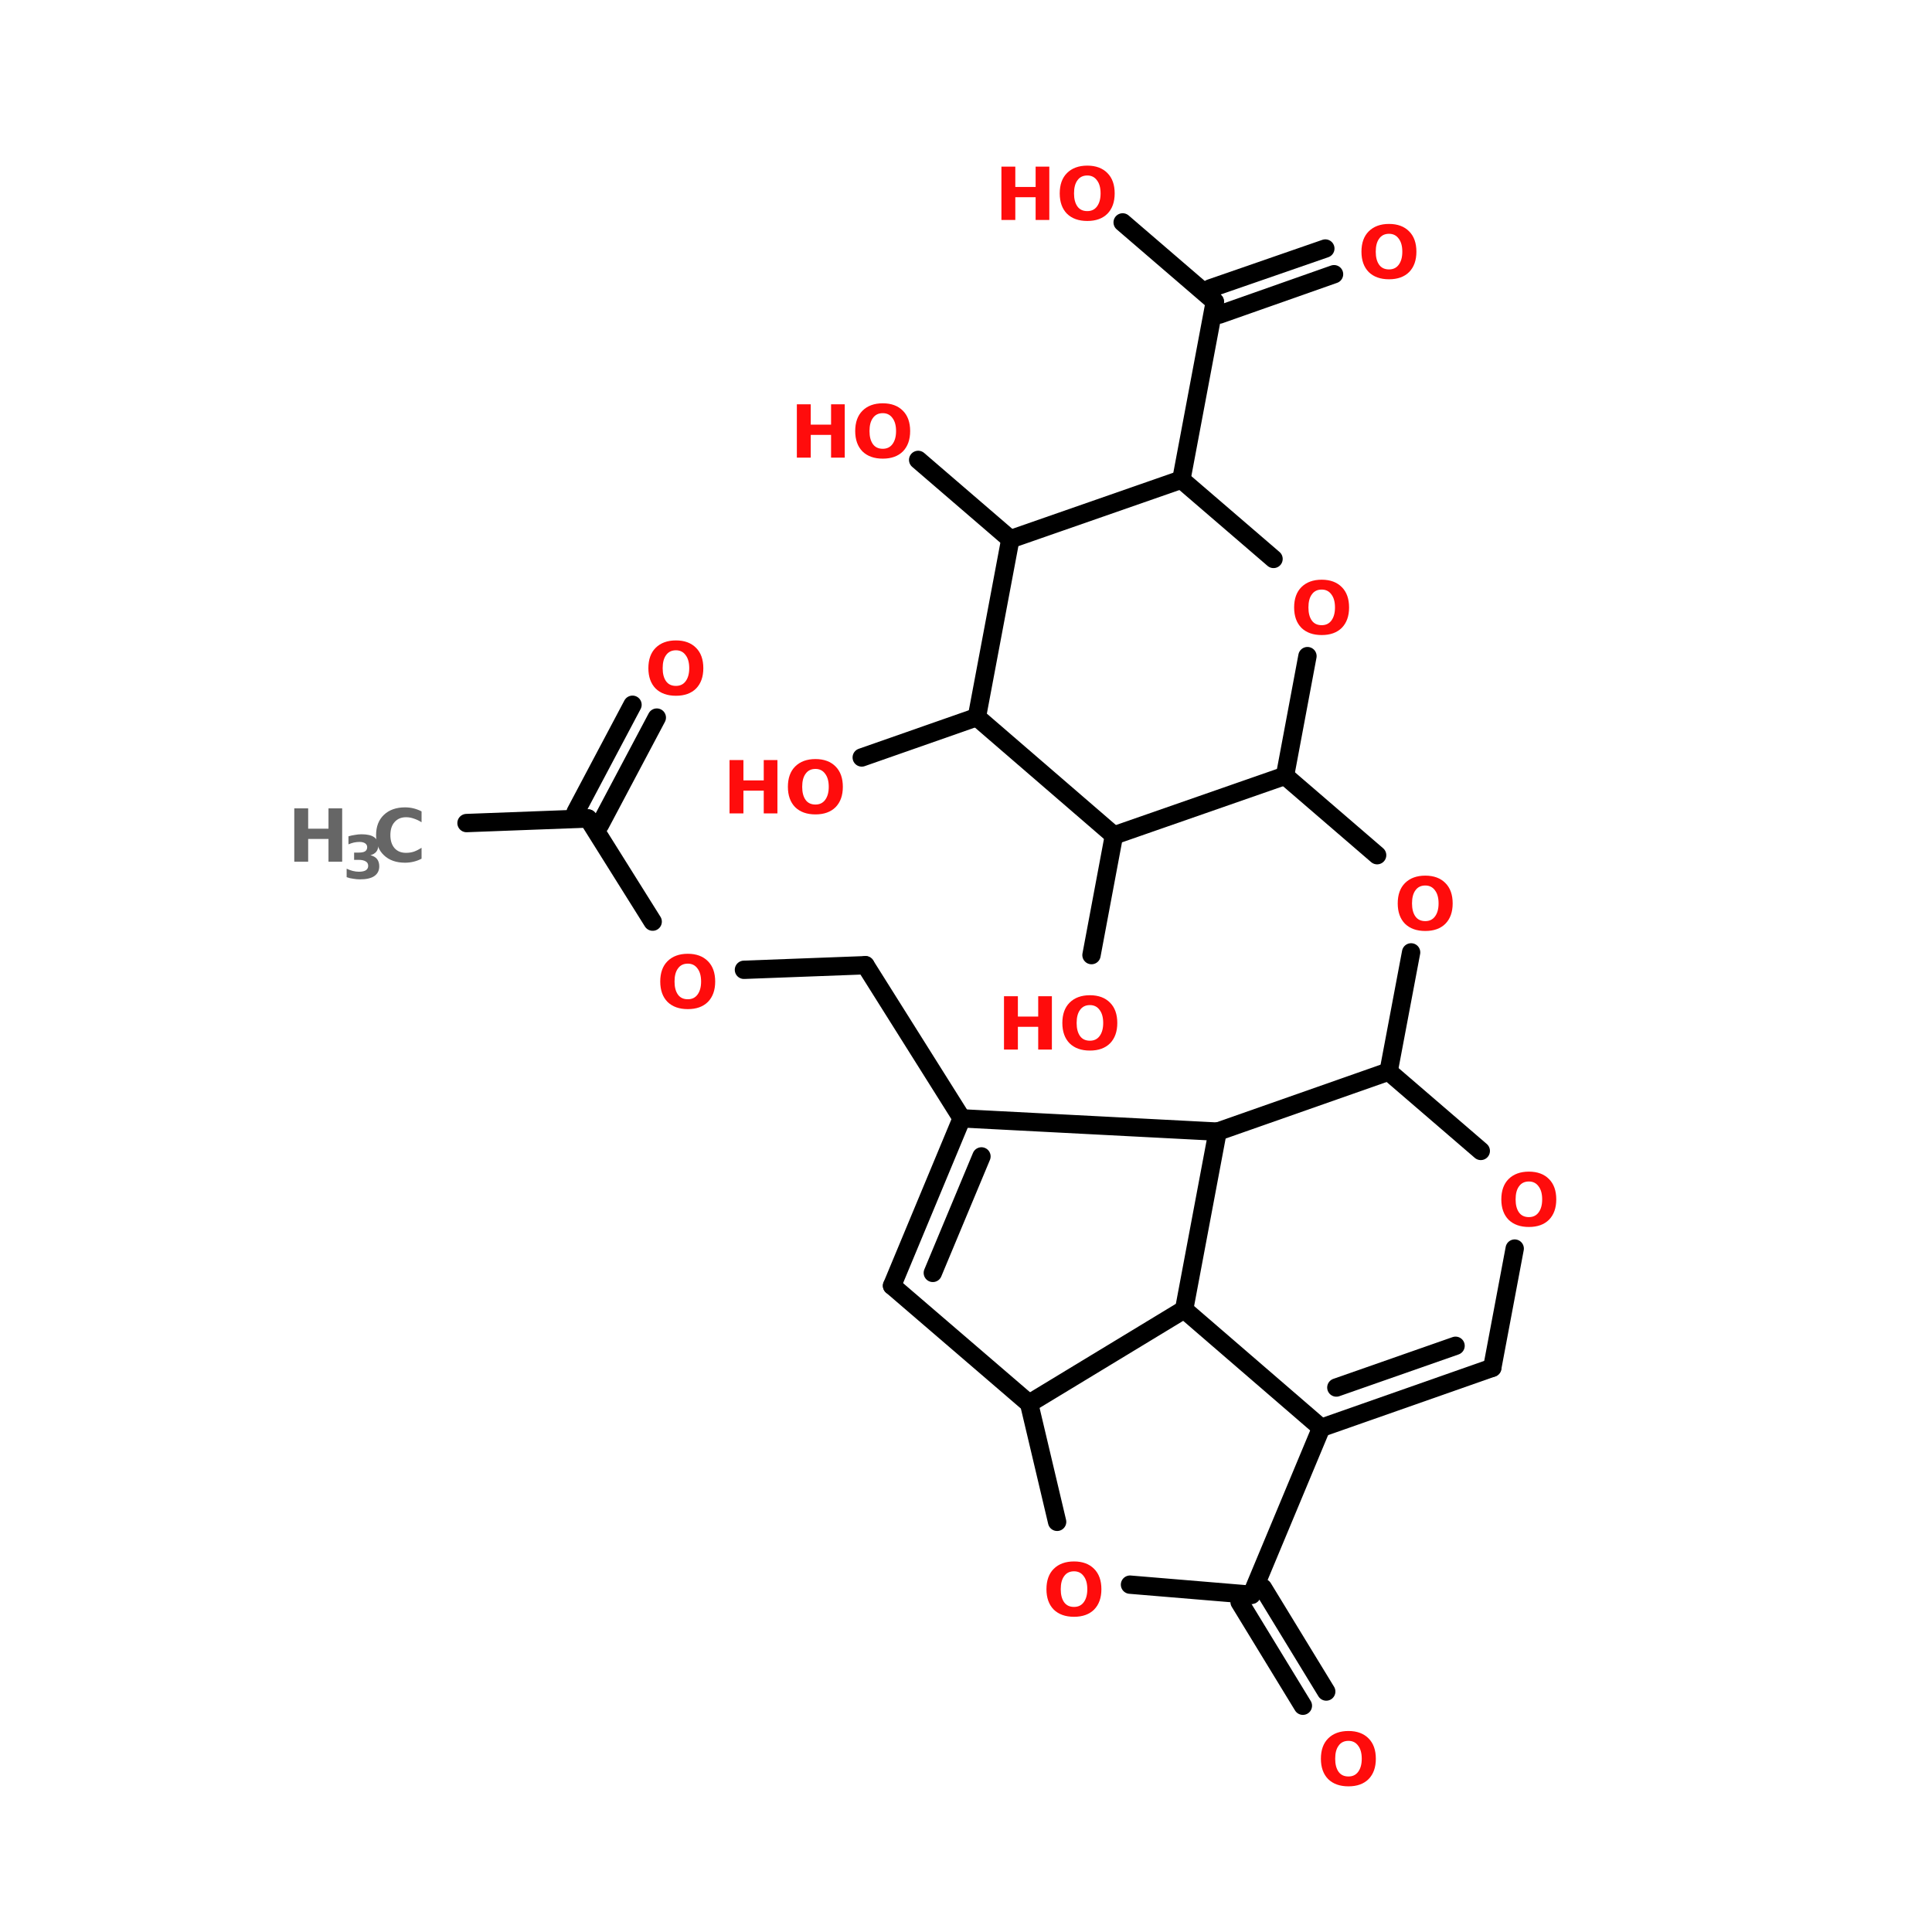 <?xml version="1.0" encoding="UTF-8"?>
<svg xmlns="http://www.w3.org/2000/svg" xmlns:xlink="http://www.w3.org/1999/xlink" width="150pt" height="150pt" viewBox="0 0 150 150" version="1.1">
<defs>
<g>
<symbol overflow="visible" id="glyph0-0">
<path style="stroke:none;" d="M 0.281 1 L 0.281 -4.016 L 3.125 -4.016 L 3.125 1 Z M 0.609 0.688 L 2.812 0.688 L 2.812 -3.688 L 0.609 -3.688 Z M 0.609 0.688 "/>
</symbol>
<symbol overflow="visible" id="glyph0-1">
<path style="stroke:none;" d="M 2.422 -3.453 C 2.086 -3.453 1.832 -3.328 1.656 -3.078 C 1.477 -2.836 1.391 -2.5 1.391 -2.062 C 1.391 -1.633 1.477 -1.297 1.656 -1.047 C 1.832 -0.805 2.086 -0.688 2.422 -0.688 C 2.742 -0.688 2.992 -0.805 3.172 -1.047 C 3.359 -1.297 3.453 -1.633 3.453 -2.062 C 3.453 -2.5 3.359 -2.836 3.172 -3.078 C 2.992 -3.328 2.742 -3.453 2.422 -3.453 Z M 2.422 -4.219 C 3.086 -4.219 3.609 -4.023 3.984 -3.641 C 4.359 -3.266 4.547 -2.738 4.547 -2.062 C 4.547 -1.395 4.359 -0.867 3.984 -0.484 C 3.609 -0.109 3.086 0.078 2.422 0.078 C 1.754 0.078 1.227 -0.109 0.844 -0.484 C 0.469 -0.867 0.281 -1.395 0.281 -2.062 C 0.281 -2.738 0.469 -3.266 0.844 -3.641 C 1.227 -4.023 1.754 -4.219 2.422 -4.219 Z M 2.422 -4.219 "/>
</symbol>
<symbol overflow="visible" id="glyph0-2">
<path style="stroke:none;" d="M 0.516 -4.141 L 1.594 -4.141 L 1.594 -2.562 L 3.172 -2.562 L 3.172 -4.141 L 4.234 -4.141 L 4.234 0 L 3.172 0 L 3.172 -1.766 L 1.594 -1.766 L 1.594 0 L 0.516 0 Z M 0.516 -4.141 "/>
</symbol>
<symbol overflow="visible" id="glyph0-3">
<path style="stroke:none;" d="M 3.812 -0.234 C 3.613 -0.129 3.406 -0.051 3.188 0 C 2.977 0.051 2.758 0.078 2.531 0.078 C 1.844 0.078 1.297 -0.113 0.891 -0.5 C 0.484 -0.883 0.281 -1.406 0.281 -2.062 C 0.281 -2.727 0.484 -3.254 0.891 -3.641 C 1.297 -4.023 1.844 -4.219 2.531 -4.219 C 2.758 -4.219 2.977 -4.191 3.188 -4.141 C 3.406 -4.086 3.613 -4.008 3.812 -3.906 L 3.812 -3.062 C 3.613 -3.188 3.414 -3.281 3.219 -3.344 C 3.031 -3.414 2.828 -3.453 2.609 -3.453 C 2.234 -3.453 1.938 -3.328 1.719 -3.078 C 1.5 -2.836 1.391 -2.5 1.391 -2.062 C 1.391 -1.633 1.5 -1.297 1.719 -1.047 C 1.938 -0.805 2.234 -0.688 2.609 -0.688 C 2.828 -0.688 3.031 -0.719 3.219 -0.781 C 3.414 -0.852 3.613 -0.953 3.812 -1.078 Z M 3.812 -0.234 "/>
</symbol>
<symbol overflow="visible" id="glyph1-0">
<path style="stroke:none;" d="M 0.234 0.812 L 0.234 -3.266 L 2.547 -3.266 L 2.547 0.812 Z M 0.484 0.562 L 2.281 0.562 L 2.281 -3 L 0.484 -3 Z M 0.484 0.562 "/>
</symbol>
<symbol overflow="visible" id="glyph1-1">
<path style="stroke:none;" d="M 2.156 -1.812 C 2.383 -1.758 2.555 -1.66 2.672 -1.516 C 2.785 -1.367 2.844 -1.18 2.844 -0.953 C 2.844 -0.617 2.711 -0.363 2.453 -0.188 C 2.203 -0.02 1.832 0.062 1.344 0.062 C 1.176 0.062 1.004 0.047 0.828 0.016 C 0.648 -0.004 0.477 -0.047 0.312 -0.109 L 0.312 -0.766 C 0.469 -0.691 0.625 -0.633 0.781 -0.594 C 0.945 -0.551 1.109 -0.531 1.266 -0.531 C 1.492 -0.531 1.672 -0.566 1.797 -0.641 C 1.922 -0.723 1.984 -0.836 1.984 -0.984 C 1.984 -1.141 1.922 -1.254 1.797 -1.328 C 1.672 -1.41 1.484 -1.453 1.234 -1.453 L 0.891 -1.453 L 0.891 -2.016 L 1.25 -2.016 C 1.469 -2.016 1.629 -2.047 1.734 -2.109 C 1.848 -2.18 1.906 -2.289 1.906 -2.438 C 1.906 -2.562 1.852 -2.66 1.75 -2.734 C 1.645 -2.805 1.5 -2.844 1.312 -2.844 C 1.164 -2.844 1.02 -2.828 0.875 -2.797 C 0.738 -2.766 0.598 -2.719 0.453 -2.656 L 0.453 -3.281 C 0.629 -3.332 0.801 -3.367 0.969 -3.391 C 1.133 -3.422 1.301 -3.438 1.469 -3.438 C 1.906 -3.438 2.227 -3.363 2.438 -3.219 C 2.656 -3.07 2.766 -2.852 2.766 -2.562 C 2.766 -2.363 2.711 -2.203 2.609 -2.078 C 2.504 -1.953 2.352 -1.863 2.156 -1.812 Z M 2.156 -1.812 "/>
</symbol>
</g>
</defs>
<g id="surface1">
<path style="fill-rule:nonzero;fill:rgb(0%,0%,0%);fill-opacity:1;stroke-width:4;stroke-linecap:round;stroke-linejoin:miter;stroke:rgb(0%,0%,0%);stroke-opacity:1;stroke-miterlimit:4;" d="M 53.002 179.5 L 79.505 178.501 " transform="matrix(0.356,0,0,0.356,17.352,0)"/>
<path style="fill-rule:nonzero;fill:rgb(0%,0%,0%);fill-opacity:1;stroke-width:4;stroke-linecap:round;stroke-linejoin:miter;stroke:rgb(0%,0%,0%);stroke-opacity:1;stroke-miterlimit:4;" d="M 76.804 177.096 L 89.199 153.701 " transform="matrix(0.356,0,0,0.356,17.352,0)"/>
<path style="fill-rule:nonzero;fill:rgb(0%,0%,0%);fill-opacity:1;stroke-width:4;stroke-linecap:round;stroke-linejoin:miter;stroke:rgb(0%,0%,0%);stroke-opacity:1;stroke-miterlimit:4;" d="M 82.096 179.896 L 94.501 156.5 " transform="matrix(0.356,0,0,0.356,17.352,0)"/>
<path style="fill-rule:nonzero;fill:rgb(0%,0%,0%);fill-opacity:1;stroke-width:4;stroke-linecap:round;stroke-linejoin:miter;stroke:rgb(0%,0%,0%);stroke-opacity:1;stroke-miterlimit:4;" d="M 79.505 178.501 L 93.601 200.997 " transform="matrix(0.356,0,0,0.356,17.352,0)"/>
<path style="fill-rule:nonzero;fill:rgb(0%,0%,0%);fill-opacity:1;stroke-width:4;stroke-linecap:round;stroke-linejoin:miter;stroke:rgb(0%,0%,0%);stroke-opacity:1;stroke-miterlimit:4;" d="M 113.505 211.503 L 139.997 210.504 " transform="matrix(0.356,0,0,0.356,17.352,0)"/>
<path style="fill-rule:nonzero;fill:rgb(0%,0%,0%);fill-opacity:1;stroke-width:4;stroke-linecap:round;stroke-linejoin:miter;stroke:rgb(0%,0%,0%);stroke-opacity:1;stroke-miterlimit:4;" d="M 139.997 210.504 L 160.999 243.901 " transform="matrix(0.356,0,0,0.356,17.352,0)"/>
<path style="fill-rule:nonzero;fill:rgb(0%,0%,0%);fill-opacity:1;stroke-width:4;stroke-linecap:round;stroke-linejoin:miter;stroke:rgb(0%,0%,0%);stroke-opacity:1;stroke-miterlimit:4;" d="M 226.695 346.299 L 240.495 368.904 " transform="matrix(0.356,0,0,0.356,17.352,0)"/>
<path style="fill-rule:nonzero;fill:rgb(0%,0%,0%);fill-opacity:1;stroke-width:4;stroke-linecap:round;stroke-linejoin:miter;stroke:rgb(0%,0%,0%);stroke-opacity:1;stroke-miterlimit:4;" d="M 221.601 349.395 L 235.401 372 " transform="matrix(0.356,0,0,0.356,17.352,0)"/>
<path style="fill-rule:nonzero;fill:rgb(0%,0%,0%);fill-opacity:1;stroke-width:4;stroke-linecap:round;stroke-linejoin:miter;stroke:rgb(0%,0%,0%);stroke-opacity:1;stroke-miterlimit:4;" d="M 254.098 233.702 L 259.005 207.705 " transform="matrix(0.356,0,0,0.356,17.352,0)"/>
<path style="fill-rule:nonzero;fill:rgb(0%,0%,0%);fill-opacity:1;stroke-width:4;stroke-linecap:round;stroke-linejoin:miter;stroke:rgb(0%,0%,0%);stroke-opacity:1;stroke-miterlimit:4;" d="M 251.595 186.505 L 231.504 169.202 " transform="matrix(0.356,0,0,0.356,17.352,0)"/>
<path style="fill-rule:nonzero;fill:rgb(0%,0%,0%);fill-opacity:1;stroke-width:4;stroke-linecap:round;stroke-linejoin:miter;stroke:rgb(0%,0%,0%);stroke-opacity:1;stroke-miterlimit:4;" d="M 208.899 104.604 L 216.199 65.795 " transform="matrix(0.356,0,0,0.356,17.352,0)"/>
<path style="fill-rule:nonzero;fill:rgb(0%,0%,0%);fill-opacity:1;stroke-width:4;stroke-linecap:round;stroke-linejoin:miter;stroke:rgb(0%,0%,0%);stroke-opacity:1;stroke-miterlimit:4;" d="M 215.2 62.897 L 240.298 54.201 " transform="matrix(0.356,0,0,0.356,17.352,0)"/>
<path style="fill-rule:nonzero;fill:rgb(0%,0%,0%);fill-opacity:1;stroke-width:4;stroke-linecap:round;stroke-linejoin:miter;stroke:rgb(0%,0%,0%);stroke-opacity:1;stroke-miterlimit:4;" d="M 217.199 68.605 L 242.197 59.801 " transform="matrix(0.356,0,0,0.356,17.352,0)"/>
<path style="fill-rule:nonzero;fill:rgb(0%,0%,0%);fill-opacity:1;stroke-width:4;stroke-linecap:round;stroke-linejoin:miter;stroke:rgb(0%,0%,0%);stroke-opacity:1;stroke-miterlimit:4;" d="M 216.199 65.795 L 196.098 48.504 " transform="matrix(0.356,0,0,0.356,17.352,0)"/>
<path style="fill-rule:nonzero;fill:rgb(0%,0%,0%);fill-opacity:1;stroke-width:4;stroke-linecap:round;stroke-linejoin:miter;stroke:rgb(0%,0%,0%);stroke-opacity:1;stroke-miterlimit:4;" d="M 171.604 117.603 L 151.502 100.301 " transform="matrix(0.356,0,0,0.356,17.352,0)"/>
<path style="fill-rule:nonzero;fill:rgb(0%,0%,0%);fill-opacity:1;stroke-width:4;stroke-linecap:round;stroke-linejoin:miter;stroke:rgb(0%,0%,0%);stroke-opacity:1;stroke-miterlimit:4;" d="M 164.304 156.401 L 139.195 165.195 " transform="matrix(0.356,0,0,0.356,17.352,0)"/>
<path style="fill-rule:nonzero;fill:rgb(0%,0%,0%);fill-opacity:1;stroke-width:4;stroke-linecap:round;stroke-linejoin:miter;stroke:rgb(0%,0%,0%);stroke-opacity:1;stroke-miterlimit:4;" d="M 194.198 182.201 L 189.302 208.297 " transform="matrix(0.356,0,0,0.356,17.352,0)"/>
<path style="fill-rule:nonzero;fill:rgb(0%,0%,0%);fill-opacity:1;stroke-width:4;stroke-linecap:round;stroke-linejoin:miter;stroke:rgb(0%,0%,0%);stroke-opacity:1;stroke-miterlimit:4;" d="M 145.805 280.405 L 160.999 243.901 " transform="matrix(0.356,0,0,0.356,17.352,0)"/>
<path style="fill-rule:nonzero;fill:rgb(0%,0%,0%);fill-opacity:1;stroke-width:4;stroke-linecap:round;stroke-linejoin:miter;stroke:rgb(0%,0%,0%);stroke-opacity:1;stroke-miterlimit:4;" d="M 154.697 277.605 L 165.303 252.201 " transform="matrix(0.356,0,0,0.356,17.352,0)"/>
<path style="fill-rule:nonzero;fill:rgb(0%,0%,0%);fill-opacity:1;stroke-width:4;stroke-linecap:round;stroke-linejoin:miter;stroke:rgb(0%,0%,0%);stroke-opacity:1;stroke-miterlimit:4;" d="M 160.999 243.901 L 216.803 246.799 " transform="matrix(0.356,0,0,0.356,17.352,0)"/>
<path style="fill-rule:nonzero;fill:rgb(0%,0%,0%);fill-opacity:1;stroke-width:4;stroke-linecap:round;stroke-linejoin:miter;stroke:rgb(0%,0%,0%);stroke-opacity:1;stroke-miterlimit:4;" d="M 216.803 246.799 L 209.503 285.598 " transform="matrix(0.356,0,0,0.356,17.352,0)"/>
<path style="fill-rule:nonzero;fill:rgb(0%,0%,0%);fill-opacity:1;stroke-width:4;stroke-linecap:round;stroke-linejoin:miter;stroke:rgb(0%,0%,0%);stroke-opacity:1;stroke-miterlimit:4;" d="M 209.503 285.598 L 175.699 306.095 " transform="matrix(0.356,0,0,0.356,17.352,0)"/>
<path style="fill-rule:nonzero;fill:rgb(0%,0%,0%);fill-opacity:1;stroke-width:4;stroke-linecap:round;stroke-linejoin:miter;stroke:rgb(0%,0%,0%);stroke-opacity:1;stroke-miterlimit:4;" d="M 175.699 306.095 L 145.805 280.405 " transform="matrix(0.356,0,0,0.356,17.352,0)"/>
<path style="fill-rule:nonzero;fill:rgb(0%,0%,0%);fill-opacity:1;stroke-width:4;stroke-linecap:round;stroke-linejoin:miter;stroke:rgb(0%,0%,0%);stroke-opacity:1;stroke-miterlimit:4;" d="M 224.203 347.803 L 197.701 345.596 " transform="matrix(0.356,0,0,0.356,17.352,0)"/>
<path style="fill-rule:nonzero;fill:rgb(0%,0%,0%);fill-opacity:1;stroke-width:4;stroke-linecap:round;stroke-linejoin:miter;stroke:rgb(0%,0%,0%);stroke-opacity:1;stroke-miterlimit:4;" d="M 181.803 331.895 L 175.699 306.095 " transform="matrix(0.356,0,0,0.356,17.352,0)"/>
<path style="fill-rule:nonzero;fill:rgb(0%,0%,0%);fill-opacity:1;stroke-width:4;stroke-linecap:round;stroke-linejoin:miter;stroke:rgb(0%,0%,0%);stroke-opacity:1;stroke-miterlimit:4;" d="M 209.503 285.598 L 239.397 311.398 " transform="matrix(0.356,0,0,0.356,17.352,0)"/>
<path style="fill-rule:nonzero;fill:rgb(0%,0%,0%);fill-opacity:1;stroke-width:4;stroke-linecap:round;stroke-linejoin:miter;stroke:rgb(0%,0%,0%);stroke-opacity:1;stroke-miterlimit:4;" d="M 239.397 311.398 L 224.203 347.803 " transform="matrix(0.356,0,0,0.356,17.352,0)"/>
<path style="fill-rule:nonzero;fill:rgb(0%,0%,0%);fill-opacity:1;stroke-width:4;stroke-linecap:round;stroke-linejoin:miter;stroke:rgb(0%,0%,0%);stroke-opacity:1;stroke-miterlimit:4;" d="M 254.098 233.702 L 274.2 251.004 " transform="matrix(0.356,0,0,0.356,17.352,0)"/>
<path style="fill-rule:nonzero;fill:rgb(0%,0%,0%);fill-opacity:1;stroke-width:4;stroke-linecap:round;stroke-linejoin:miter;stroke:rgb(0%,0%,0%);stroke-opacity:1;stroke-miterlimit:4;" d="M 281.599 272.303 L 276.703 298.3 " transform="matrix(0.356,0,0,0.356,17.352,0)"/>
<path style="fill-rule:nonzero;fill:rgb(0%,0%,0%);fill-opacity:1;stroke-width:4;stroke-linecap:round;stroke-linejoin:miter;stroke:rgb(0%,0%,0%);stroke-opacity:1;stroke-miterlimit:4;" d="M 276.703 298.3 L 239.397 311.398 " transform="matrix(0.356,0,0,0.356,17.352,0)"/>
<path style="fill-rule:nonzero;fill:rgb(0%,0%,0%);fill-opacity:1;stroke-width:4;stroke-linecap:round;stroke-linejoin:miter;stroke:rgb(0%,0%,0%);stroke-opacity:1;stroke-miterlimit:4;" d="M 268.699 293.502 L 242.702 302.604 " transform="matrix(0.356,0,0,0.356,17.352,0)"/>
<path style="fill-rule:nonzero;fill:rgb(0%,0%,0%);fill-opacity:1;stroke-width:4;stroke-linecap:round;stroke-linejoin:miter;stroke:rgb(0%,0%,0%);stroke-opacity:1;stroke-miterlimit:4;" d="M 216.803 246.799 L 254.098 233.702 " transform="matrix(0.356,0,0,0.356,17.352,0)"/>
<path style="fill-rule:nonzero;fill:rgb(0%,0%,0%);fill-opacity:1;stroke-width:4;stroke-linecap:round;stroke-linejoin:miter;stroke:rgb(0%,0%,0%);stroke-opacity:1;stroke-miterlimit:4;" d="M 194.198 182.201 L 231.504 169.202 " transform="matrix(0.356,0,0,0.356,17.352,0)"/>
<path style="fill-rule:nonzero;fill:rgb(0%,0%,0%);fill-opacity:1;stroke-width:4;stroke-linecap:round;stroke-linejoin:miter;stroke:rgb(0%,0%,0%);stroke-opacity:1;stroke-miterlimit:4;" d="M 231.504 169.202 L 236.4 143.095 " transform="matrix(0.356,0,0,0.356,17.352,0)"/>
<path style="fill-rule:nonzero;fill:rgb(0%,0%,0%);fill-opacity:1;stroke-width:4;stroke-linecap:round;stroke-linejoin:miter;stroke:rgb(0%,0%,0%);stroke-opacity:1;stroke-miterlimit:4;" d="M 229.001 121.896 L 208.899 104.604 " transform="matrix(0.356,0,0,0.356,17.352,0)"/>
<path style="fill-rule:nonzero;fill:rgb(0%,0%,0%);fill-opacity:1;stroke-width:4;stroke-linecap:round;stroke-linejoin:miter;stroke:rgb(0%,0%,0%);stroke-opacity:1;stroke-miterlimit:4;" d="M 208.899 104.604 L 171.604 117.603 " transform="matrix(0.356,0,0,0.356,17.352,0)"/>
<path style="fill-rule:nonzero;fill:rgb(0%,0%,0%);fill-opacity:1;stroke-width:4;stroke-linecap:round;stroke-linejoin:miter;stroke:rgb(0%,0%,0%);stroke-opacity:1;stroke-miterlimit:4;" d="M 171.604 117.603 L 164.304 156.401 " transform="matrix(0.356,0,0,0.356,17.352,0)"/>
<path style="fill-rule:nonzero;fill:rgb(0%,0%,0%);fill-opacity:1;stroke-width:4;stroke-linecap:round;stroke-linejoin:miter;stroke:rgb(0%,0%,0%);stroke-opacity:1;stroke-miterlimit:4;" d="M 164.304 156.401 L 194.198 182.201 " transform="matrix(0.356,0,0,0.356,17.352,0)"/>
<g style="fill:rgb(100%,4.706%,4.706%);fill-opacity:1;">
  <use xlink:href="#glyph0-1" x="102.273" y="138.613"/>
</g>
<g style="fill:rgb(100%,4.706%,4.706%);fill-opacity:1;">
  <use xlink:href="#glyph0-2" x="77.434" y="81.488"/>
</g>
<g style="fill:rgb(100%,4.706%,4.706%);fill-opacity:1;">
  <use xlink:href="#glyph0-1" x="82.199" y="81.488"/>
</g>
<g style="fill:rgb(100%,4.706%,4.706%);fill-opacity:1;">
  <use xlink:href="#glyph0-2" x="56.125" y="63.152"/>
</g>
<g style="fill:rgb(100%,4.706%,4.706%);fill-opacity:1;">
  <use xlink:href="#glyph0-1" x="60.891" y="63.152"/>
</g>
<g style="fill:rgb(100%,4.706%,4.706%);fill-opacity:1;">
  <use xlink:href="#glyph0-2" x="61.352" y="35.531"/>
</g>
<g style="fill:rgb(100%,4.706%,4.706%);fill-opacity:1;">
  <use xlink:href="#glyph0-1" x="66.117" y="35.531"/>
</g>
<g style="fill:rgb(100%,4.706%,4.706%);fill-opacity:1;">
  <use xlink:href="#glyph0-2" x="77.234" y="17.078"/>
</g>
<g style="fill:rgb(100%,4.706%,4.706%);fill-opacity:1;">
  <use xlink:href="#glyph0-1" x="81.996" y="17.078"/>
</g>
<g style="fill:rgb(100%,4.706%,4.706%);fill-opacity:1;">
  <use xlink:href="#glyph0-1" x="105.422" y="21.605"/>
</g>
<g style="fill:rgb(100%,4.706%,4.706%);fill-opacity:1;">
  <use xlink:href="#glyph0-1" x="100.195" y="49.227"/>
</g>
<g style="fill:rgb(100%,4.706%,4.706%);fill-opacity:1;">
  <use xlink:href="#glyph0-1" x="108.238" y="72.203"/>
</g>
<g style="fill:rgb(100%,4.706%,4.706%);fill-opacity:1;">
  <use xlink:href="#glyph0-1" x="80.965" y="125.449"/>
</g>
<g style="fill:rgb(40%,40%,40%);fill-opacity:1;">
  <use xlink:href="#glyph0-2" x="22.332" y="66.902"/>
</g>
<g style="fill:rgb(40%,40%,40%);fill-opacity:1;">
  <use xlink:href="#glyph1-1" x="26.602" y="68.211"/>
</g>
<g style="fill:rgb(40%,40%,40%);fill-opacity:1;">
  <use xlink:href="#glyph0-3" x="28.918" y="66.902"/>
</g>
<g style="fill:rgb(100%,4.706%,4.706%);fill-opacity:1;">
  <use xlink:href="#glyph0-1" x="116.281" y="95.184"/>
</g>
<g style="fill:rgb(100%,4.706%,4.706%);fill-opacity:1;">
  <use xlink:href="#glyph0-1" x="50.98" y="78.27"/>
</g>
<g style="fill:rgb(100%,4.706%,4.706%);fill-opacity:1;">
  <use xlink:href="#glyph0-1" x="50.059" y="53.941"/>
</g>
</g>
</svg>

